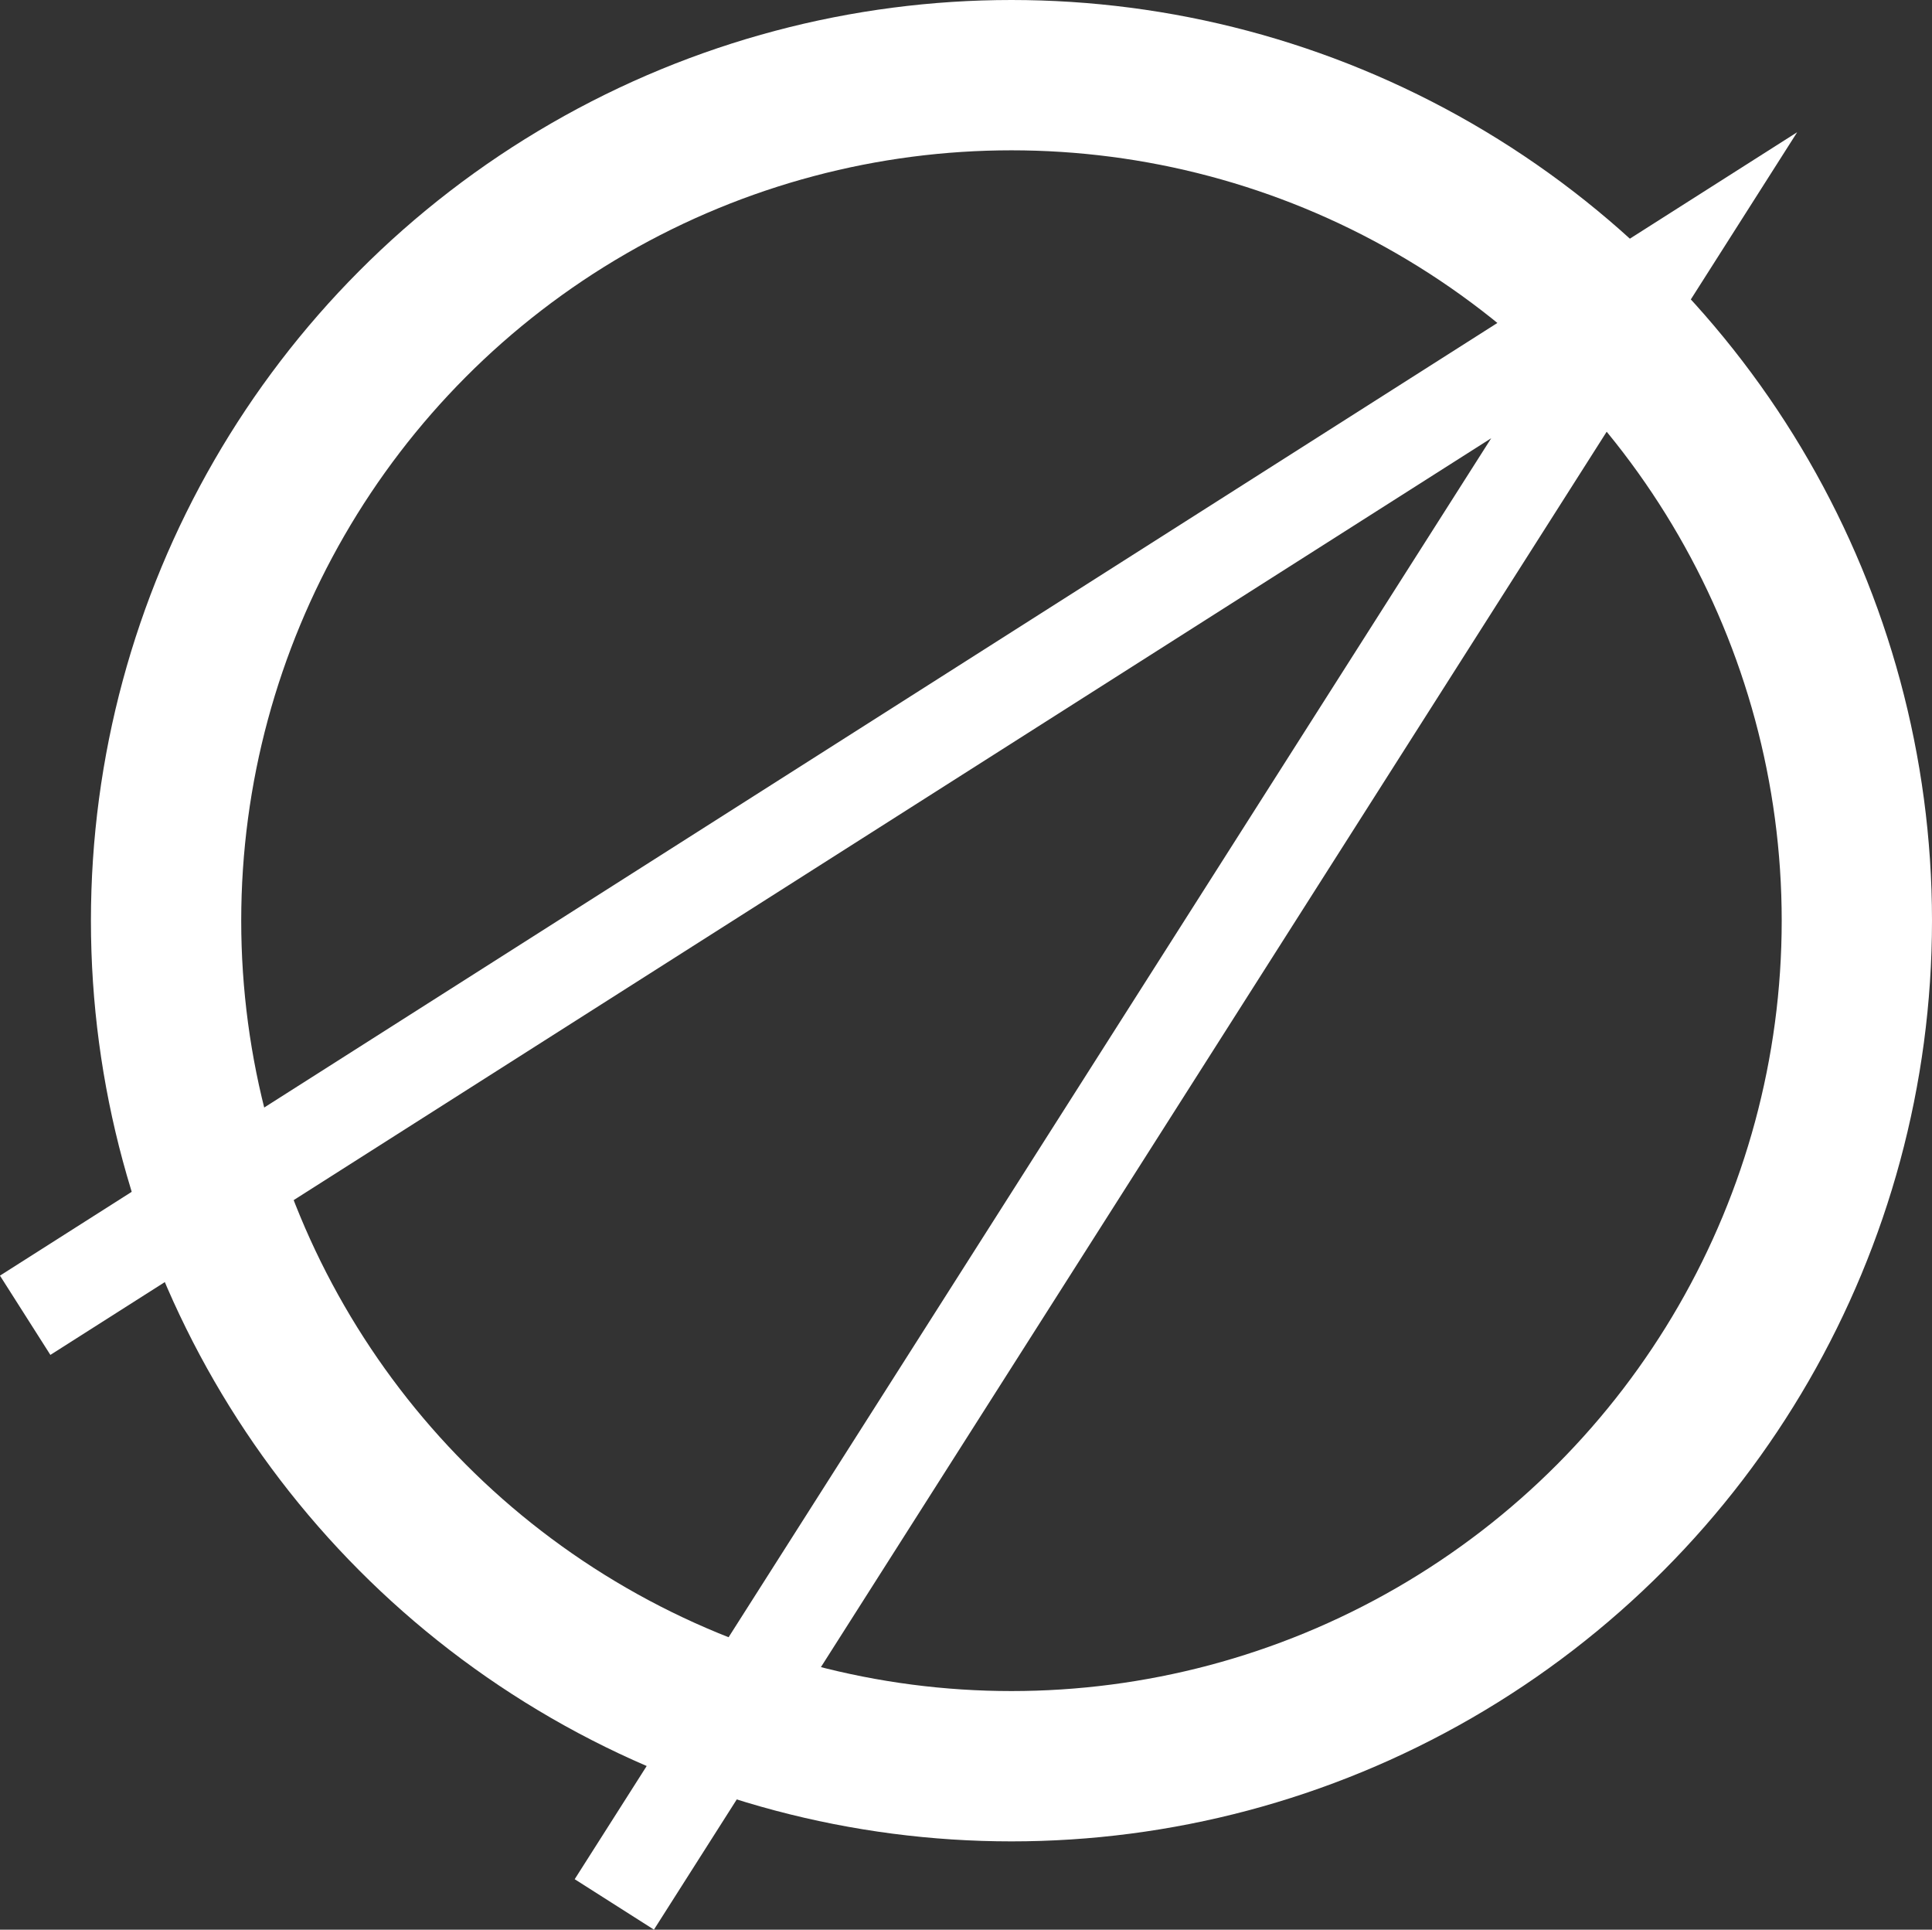 <svg xmlns="http://www.w3.org/2000/svg" viewBox="0 0 205.68 205.4"><rect x="0" y="0" width="205.68" height="205.4" fill="#333333" stroke="none"/><defs><style>.a,.b{fill:none;stroke:#fff;stroke-miterlimit:10;}.a{stroke-width:16px;}.b{stroke-width:10px;}</style></defs><title>logo</title><circle class="a" cx="107.68" cy="98" r="90"/><polyline class="b" points="65.4 202.71 175.04 30.36 2.68 140"/><path class="b" d="M161,150" transform="translate(-42.32 -52)"/><path class="b" d="M214,139" transform="translate(-42.32 -52)"/></svg>